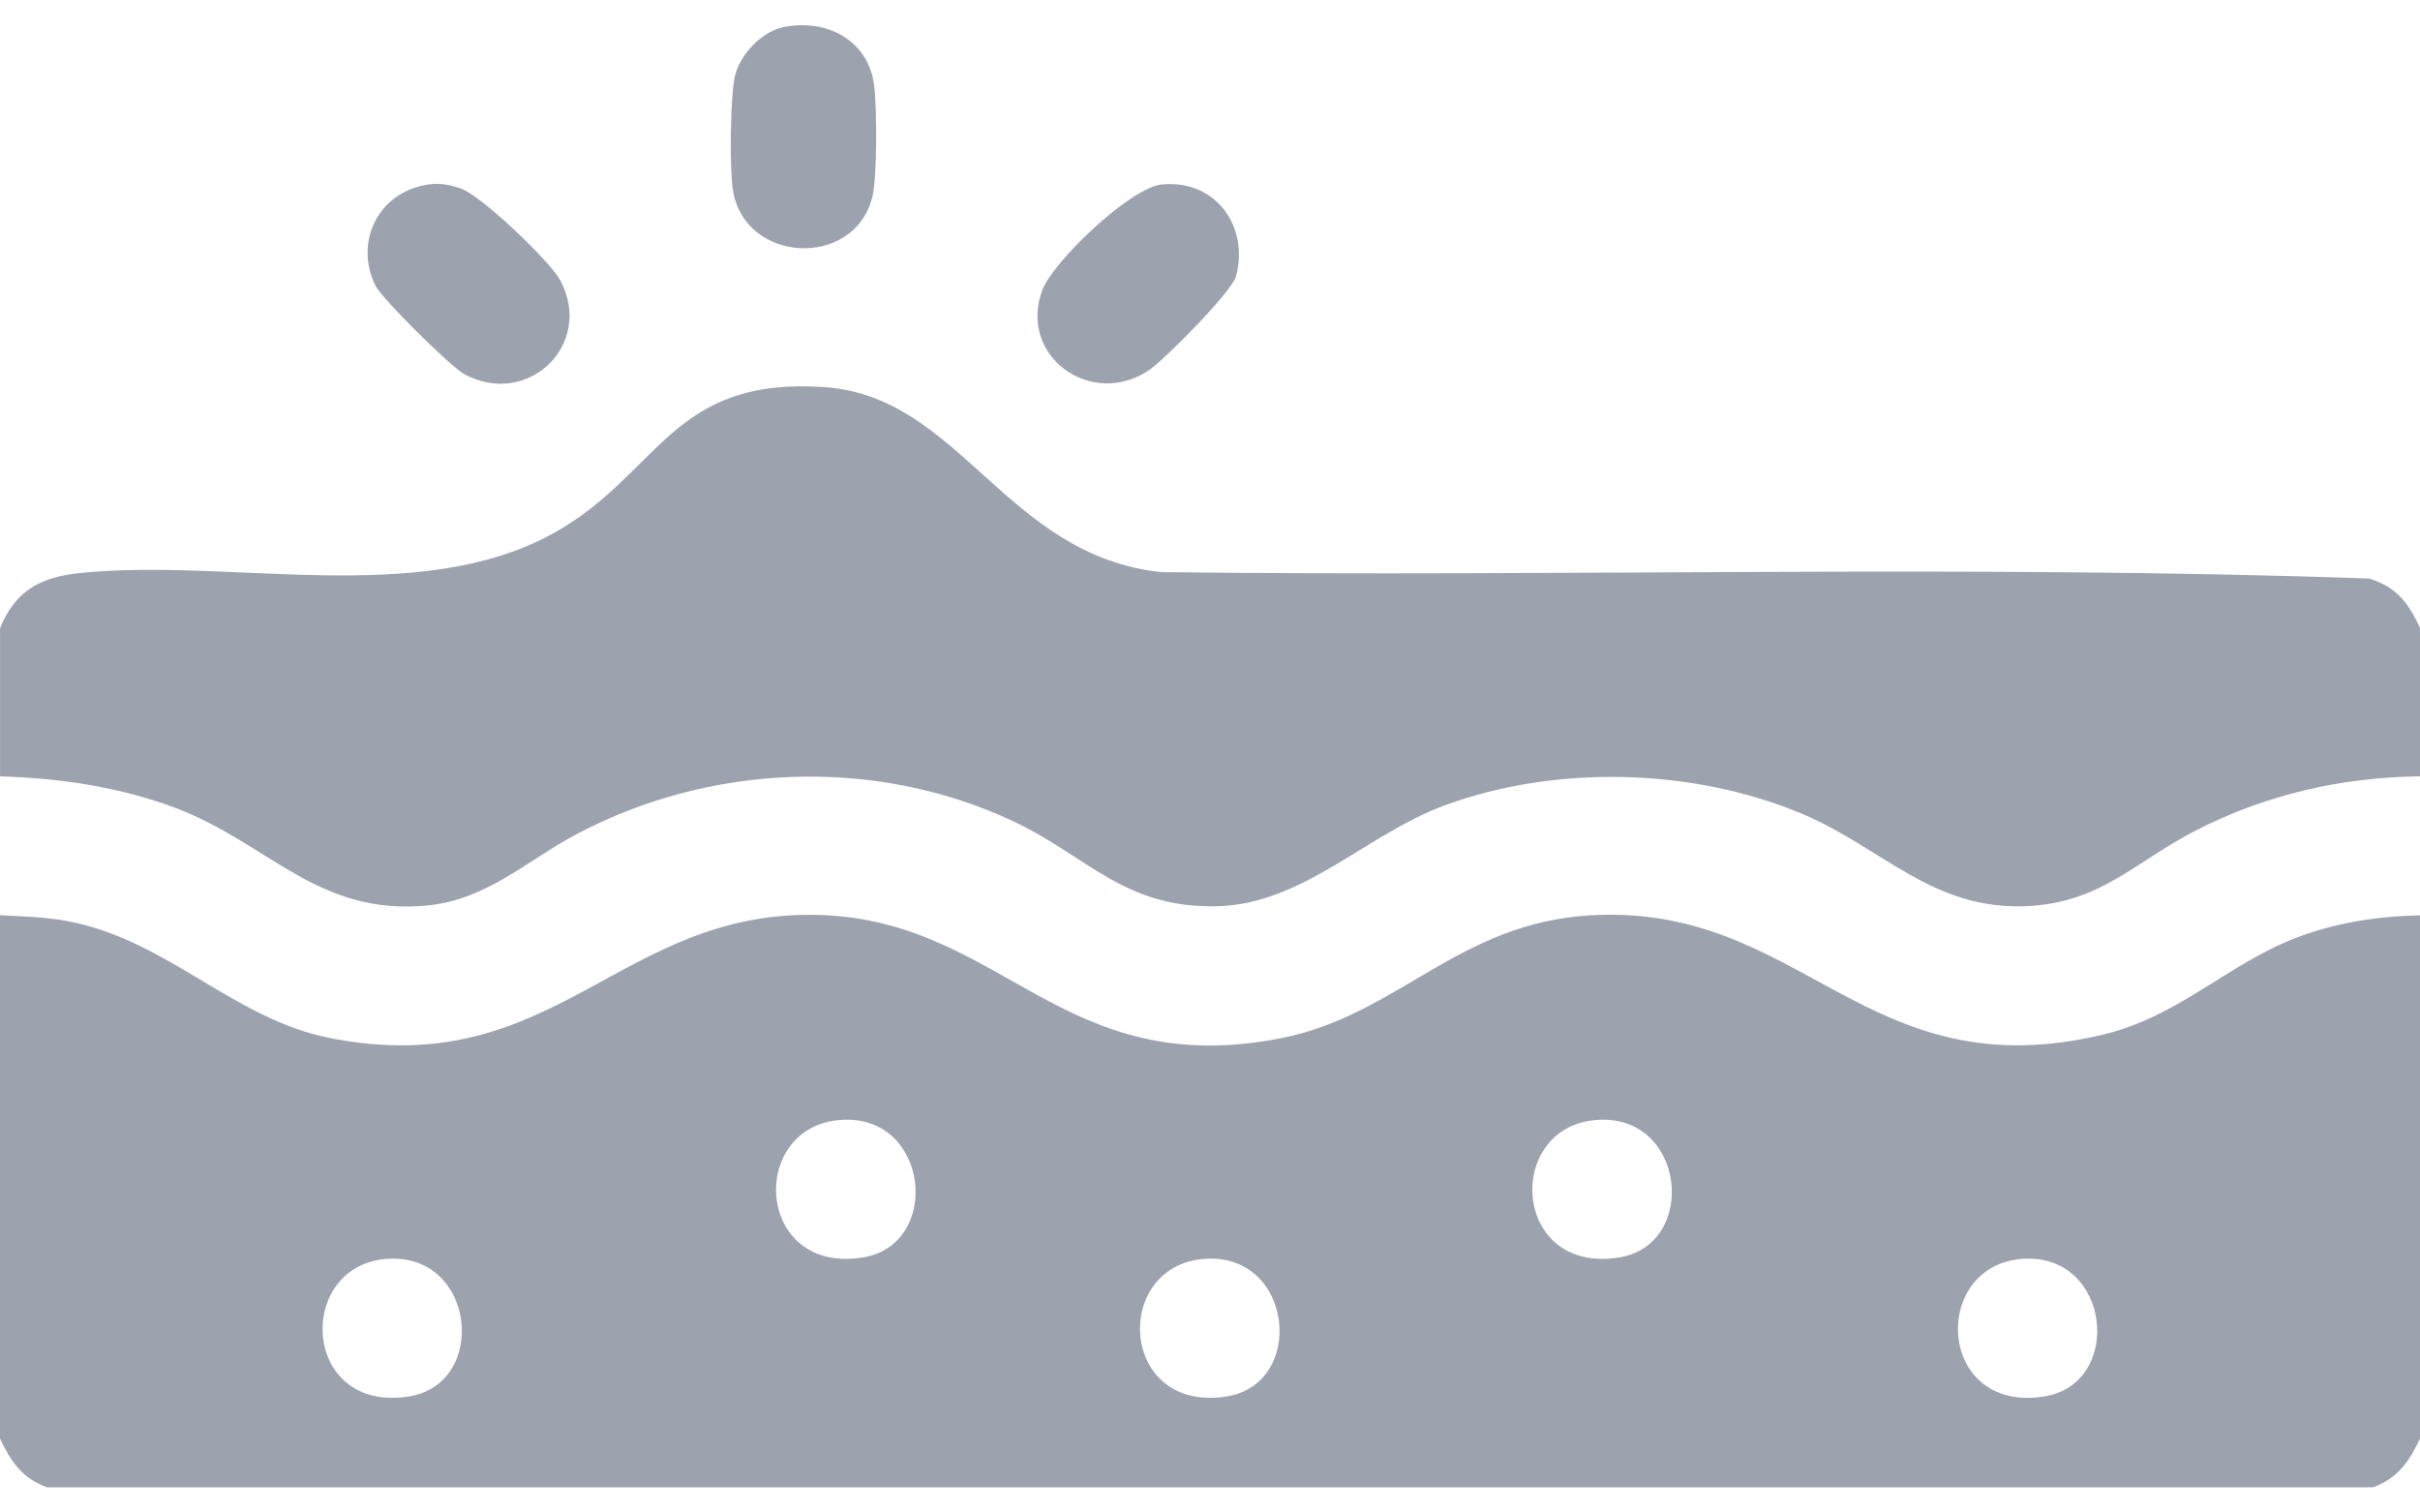 <svg width="48" height="30" viewBox="0 0 48 30" fill="none" xmlns="http://www.w3.org/2000/svg">
<g clip-path="url(#clip0_869_3311)">
<path d="M48 18.154V28.534C47.793 28.978 47.56 29.325 47.065 29.501H0.935C0.44 29.326 0.209 28.979 0 28.534V18.154C0.418 18.173 0.93 18.193 1.335 18.269C3.334 18.645 4.621 20.214 6.558 20.592C11.026 21.467 12.281 18.019 16.271 18.149C19.905 18.268 21.062 21.447 25.411 20.592C27.724 20.138 28.913 18.308 31.549 18.155C35.759 17.909 36.998 21.663 41.739 20.515C43.214 20.157 44.176 19.134 45.515 18.612C46.305 18.304 47.153 18.173 48.001 18.155L48 18.154ZM16.668 22.214C14.835 22.352 14.977 25.273 17.104 24.944C18.699 24.696 18.436 22.079 16.668 22.214ZM31.668 22.214C29.835 22.352 29.978 25.273 32.104 24.944C33.699 24.696 33.436 22.079 31.668 22.214ZM7.668 24.97C5.854 25.107 5.97 28.03 8.104 27.7C9.699 27.452 9.436 24.835 7.668 24.97ZM23.886 24.97C22.054 25.108 22.196 28.029 24.323 27.7C25.918 27.452 25.655 24.835 23.886 24.97ZM40.105 24.97C38.291 25.107 38.408 28.03 40.541 27.7C42.136 27.452 41.874 24.835 40.105 24.97Z" fill="#9CA3AF"/>
<path d="M48 12.459V15.398C46.419 15.418 44.928 15.765 43.531 16.484C42.336 17.099 41.666 17.914 40.178 17.974C38.32 18.047 37.331 16.813 35.754 16.146C33.593 15.234 30.871 15.162 28.664 15.971C27.099 16.546 25.845 17.933 24.146 17.975C22.279 18.02 21.569 16.972 20.062 16.273C17.337 15.007 14.076 15.147 11.436 16.546C10.447 17.07 9.661 17.845 8.474 17.96C6.313 18.17 5.326 16.733 3.519 16.04C2.401 15.612 1.196 15.434 0.001 15.399V12.46C0.294 11.735 0.78 11.452 1.56 11.369C4.553 11.053 8.296 12.058 10.973 10.579C13.098 9.403 13.291 7.463 16.365 7.68C19.044 7.868 19.944 11.012 23.028 11.348C31.01 11.447 39.029 11.195 46.991 11.475C47.54 11.642 47.776 11.97 48.003 12.46L48 12.459Z" fill="#9CA3AF"/>
<path d="M15.537 0.538C16.394 0.364 17.214 0.794 17.336 1.673C17.395 2.101 17.402 3.526 17.3 3.918C16.933 5.337 14.769 5.225 14.537 3.773C14.469 3.345 14.484 1.943 14.574 1.523C14.664 1.103 15.095 0.629 15.537 0.539V0.538Z" fill="#9CA3AF"/>
<path d="M8.51 3.657C8.736 3.627 8.925 3.667 9.136 3.737C9.534 3.867 10.915 5.186 11.115 5.563C11.784 6.826 10.481 8.097 9.215 7.425C8.947 7.283 7.577 5.929 7.447 5.666C7.014 4.785 7.518 3.792 8.509 3.657H8.51Z" fill="#9CA3AF"/>
<path d="M23.043 3.66C24.108 3.55 24.782 4.495 24.517 5.48C24.436 5.784 23.081 7.153 22.774 7.354C21.626 8.105 20.188 7.049 20.674 5.754C20.885 5.19 22.415 3.724 23.041 3.659L23.043 3.66Z" fill="#9CA3AF"/>
</g>
<defs>
<clipPath id="clip0_869_3311">
<rect width="48" height="29" fill="white" transform="translate(0 0.5)"/>
</clipPath>
</defs>
</svg>
